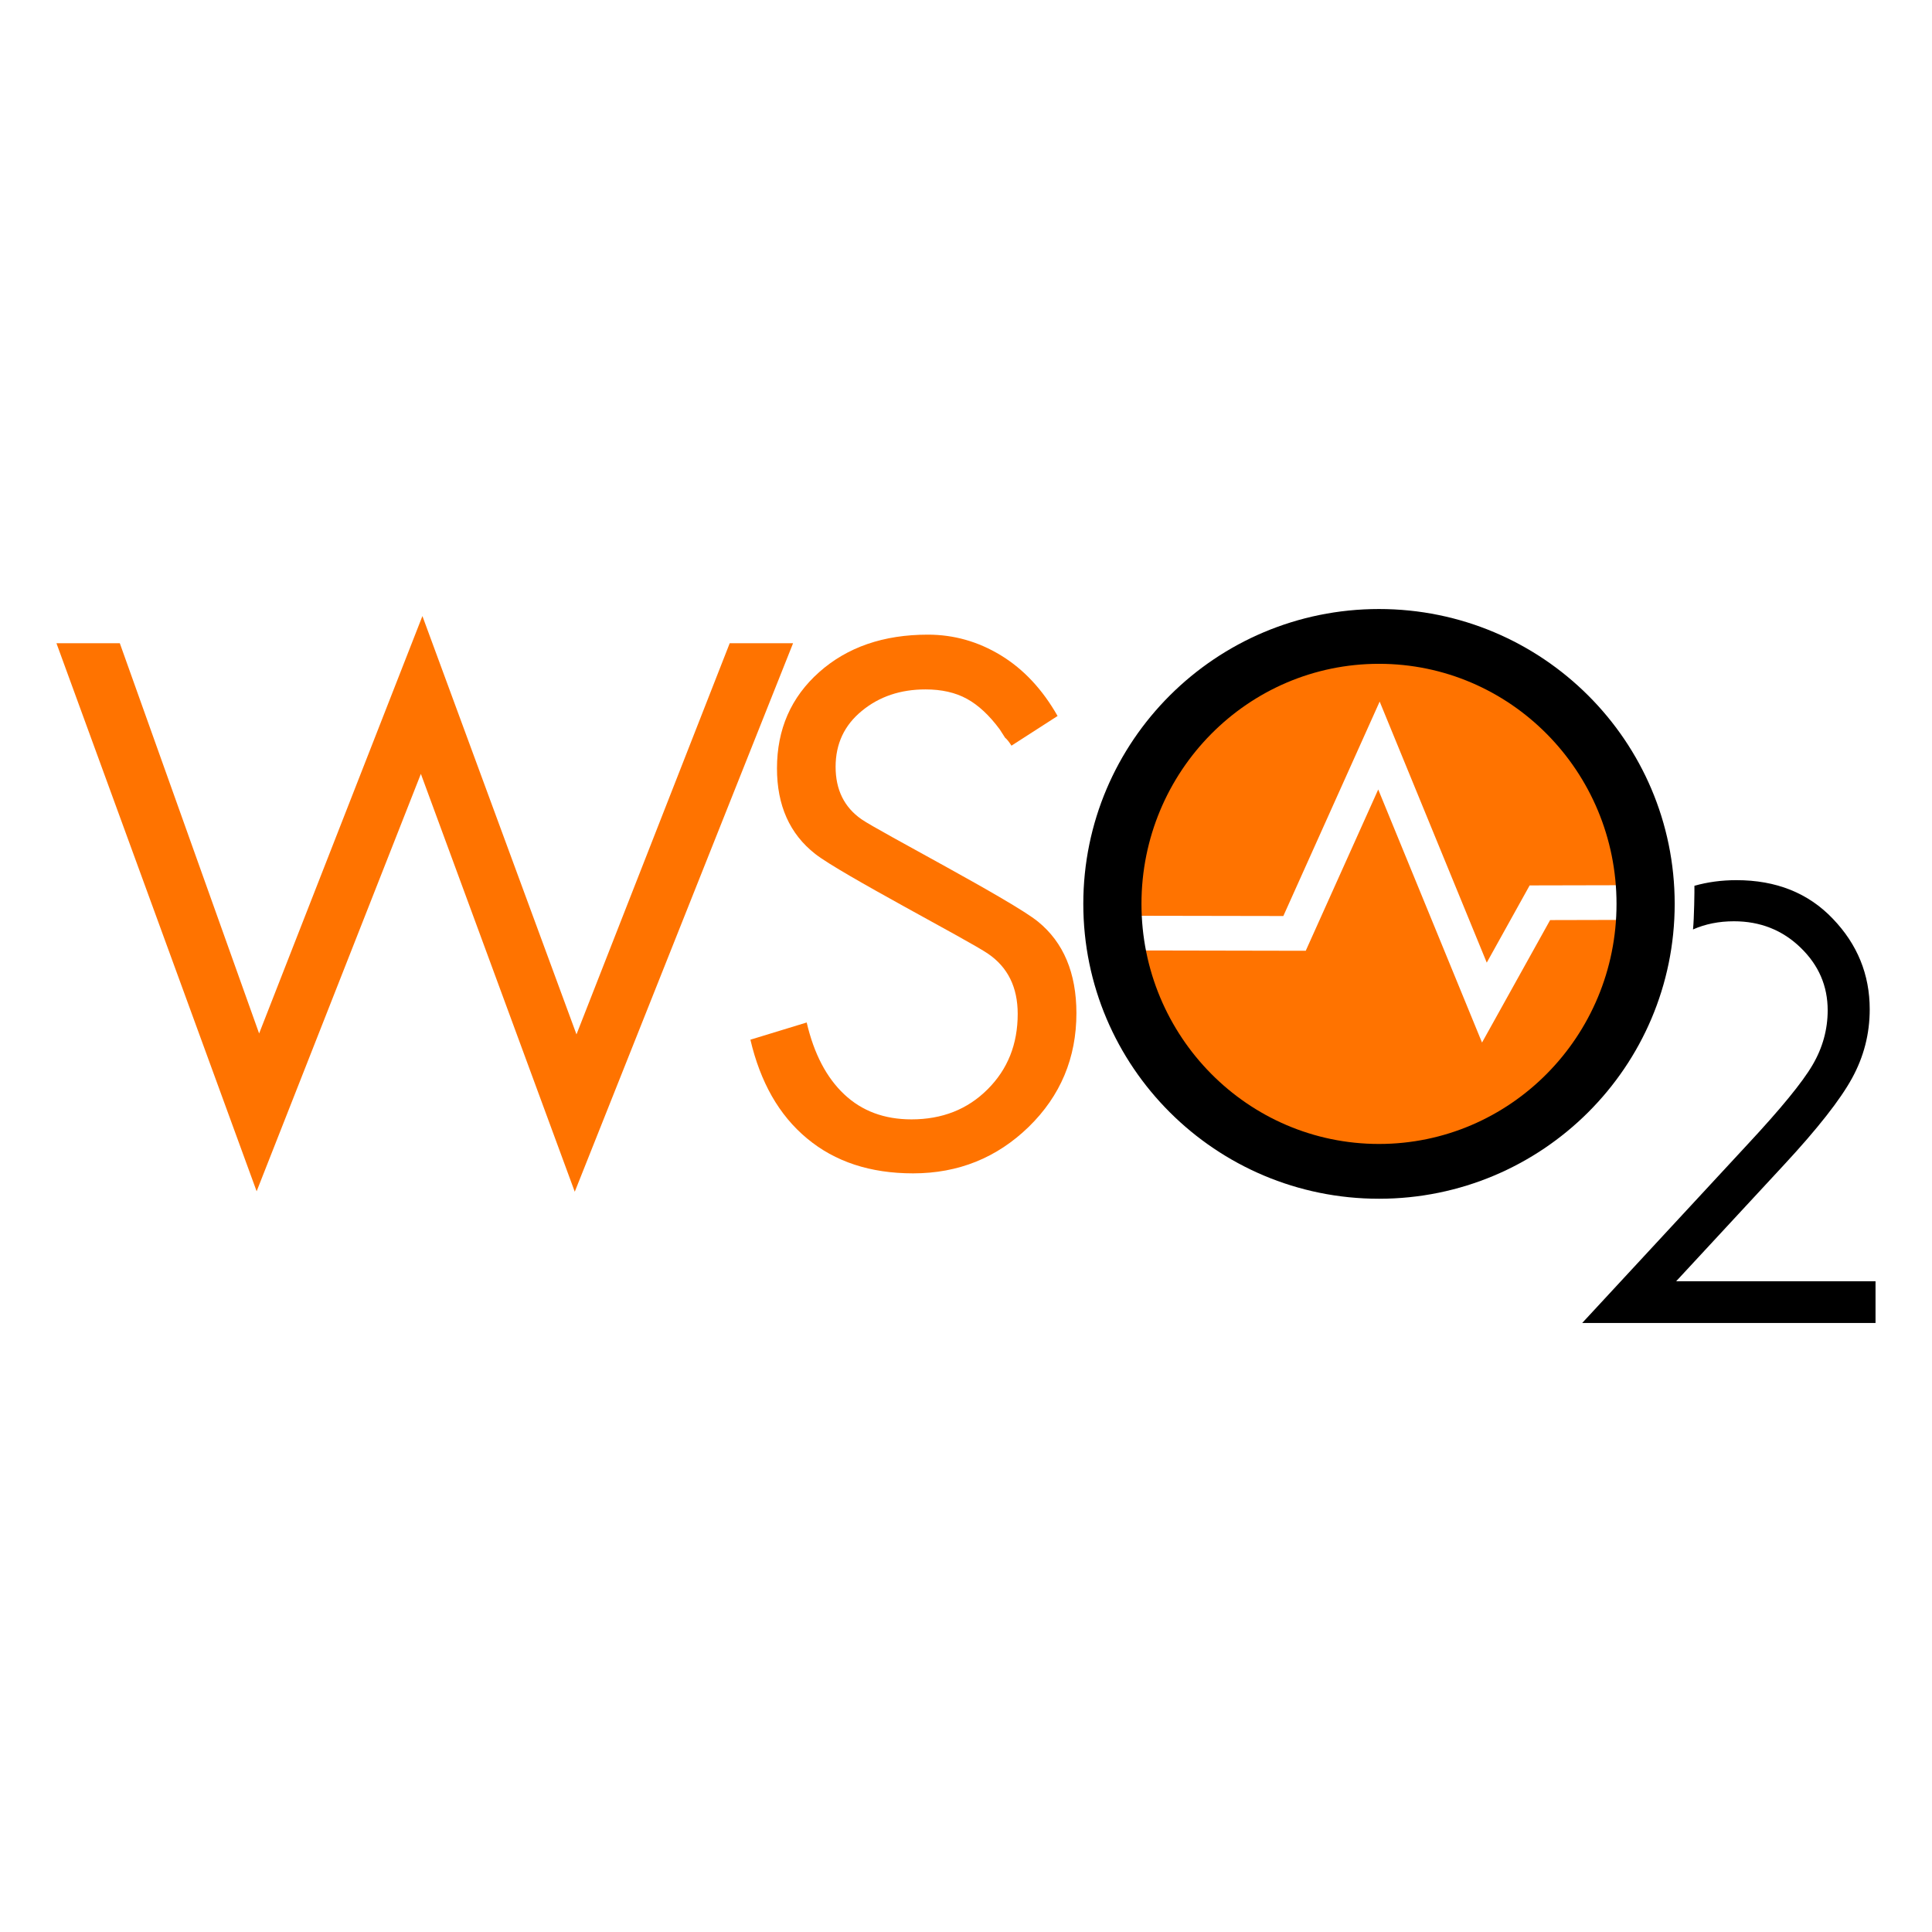 <?xml version="1.0" encoding="utf-8"?>
<!-- Generator: Adobe Illustrator 27.6.1, SVG Export Plug-In . SVG Version: 6.00 Build 0)  -->
<svg version="1.2" baseProfile="tiny-ps" id="Layer_1" xmlns="http://www.w3.org/2000/svg" xmlns:xlink="http://www.w3.org/1999/xlink"
	 viewBox="0 0 628.75 628.75" xml:space="preserve">
	 <title>WSO2</title>
<rect fill="#FFFFFF" width="628.75" height="628.75"/>
<g>
	<polygon fill="#FF7300" points="237.48,209.33 187.61,336.63 137.47,200.49 84.33,336.33 38.99,209.33 18.37,209.33 83.52,387.69 
		136.97,251.85 187.05,387.84 258.1,209.33 	"/>
	<path fill="#FF7300" d="M337.82,299.95c-8.31-6.8-51.89-29.43-57.49-33.35c-5.58-3.9-8.39-9.59-8.39-17.04
		c0-7.48,2.84-13.54,8.52-18.19c5.68-4.69,12.59-7.01,20.73-7.01c5.24,0,9.74,1.01,13.47,3.06c3.73,2.04,7.3,5.36,10.68,9.93
		l1.79,2.78c0.5,0.36,1.2,1.21,2.04,2.54l15.01-9.66c-4.92-8.65-11.06-15.23-18.45-19.73c-7.37-4.49-15.3-6.74-23.77-6.74
		c-14.42,0-26.22,4.06-35.38,12.21c-9.15,8.14-13.72,18.6-13.72,31.32c0,12.03,4.13,21.33,12.45,27.84
		c8.32,6.53,49.78,28.05,56.23,32.47c6.45,4.4,9.66,10.93,9.66,19.58c0,9.84-3.24,18.01-9.78,24.53c-6.53,6.55-14.81,9.8-24.8,9.8
		c-8.81,0-16.11-2.71-21.87-8.14c-5.77-5.43-9.85-13.21-12.22-23.39l-18.32,5.6c1.6,6.86,3.93,12.98,6.95,18.32
		c3.1,5.44,6.94,10.06,11.51,13.84c9.07,7.56,20.56,11.34,34.48,11.34c14.75,0,27.29-5.07,37.65-15.15
		c10.34-10.09,15.51-22.43,15.51-37.03C350.28,316.64,346.13,306.72,337.82,299.95z"/>
	<path d="M551.43,288.27c4.27-1.21,8.81-1.83,13.67-1.83c12.93,0,23.39,4.18,31.36,12.54c8,8.32,12.02,18.16,12.02,29.5
		c0,7.97-1.92,15.43-5.75,22.41c-3.81,6.97-11.23,16.44-22.27,28.33l-34.97,37.75h64.88v13.58h-95.46l53.71-58
		c10.88-11.68,17.97-20.33,21.26-25.97c3.3-5.62,4.92-11.57,4.92-17.8c0-7.91-2.94-14.72-8.85-20.41
		c-5.88-5.69-13.11-8.55-21.66-8.55c-4.89,0-9.32,0.89-13.32,2.66C551.34,299.07,551.48,289.55,551.43,288.27z"/>
	<g>
		<ellipse fill-rule="evenodd" fill="#FF7300" cx="448.78" cy="294.16" rx="79.09" ry="79.94"/>
		<path fill="#FFFFFF" d="M529.59,288.08l-31.78,0.07l-13.96,25.13l-34.85-84.96l-31.35,69.79l-50.79-0.09
			c0.19,3.84,0.65,7.62,1.37,11.29l56.71,0.11l23.59-52.49l33.78,82.36l22.16-39.86l25.2-0.06c0.11-1.72,0.19-3.46,0.19-5.2
			C529.85,292.11,529.74,290.08,529.59,288.08z"/>
		<path d="M448.78,198.2c-53.15,0-96.23,42.96-96.23,95.96s43.09,95.96,96.23,95.96c53.15,0,96.23-42.96,96.23-95.96
			S501.93,198.2,448.78,198.2z M448.78,372.29c-42.69,0-77.3-34.98-77.3-78.13s34.61-78.13,77.3-78.13s77.3,34.98,77.3,78.13
			S491.47,372.29,448.78,372.29z"/>
	</g>
</g>
</svg>
